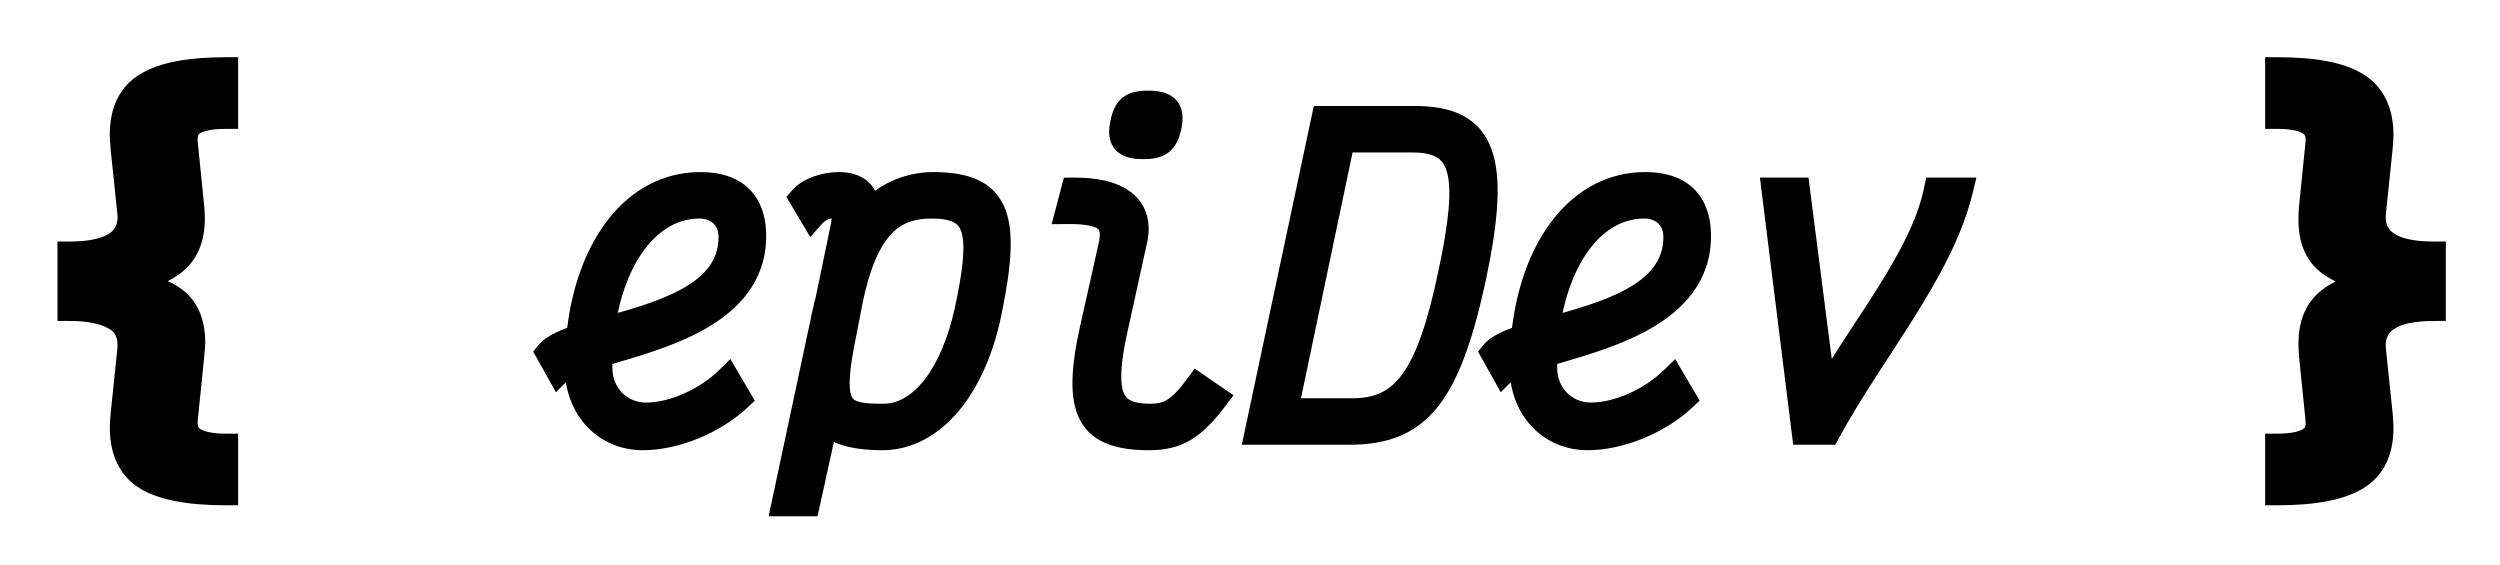 <svg width="208" height="47" viewBox="0 0 208 47" fill="none" xmlns="http://www.w3.org/2000/svg">
<g filter="url(#filter0_d)">
<path d="M18.812 5.72C17.612 5.72 16.724 5.888 16.148 6.224C15.596 6.536 15.368 7.124 15.464 7.988L16.004 13.316C16.028 13.532 16.04 13.832 16.04 14.216C16.04 15.8 15.548 17 14.564 17.816C13.604 18.608 12.224 19.136 10.424 19.4C12.32 19.688 13.736 20.216 14.672 20.984C15.608 21.752 16.076 22.928 16.076 24.512C16.076 24.68 16.052 25.004 16.004 25.484L15.464 30.812C15.368 31.652 15.608 32.24 16.184 32.576C16.76 32.912 17.636 33.08 18.812 33.08V37.04C15.74 37.04 13.52 36.62 12.152 35.78C10.808 34.94 10.136 33.536 10.136 31.568C10.136 31.328 10.16 30.944 10.208 30.416L10.748 25.232L10.784 24.764C10.784 23.66 10.34 22.88 9.452 22.424C8.588 21.944 7.364 21.704 5.78 21.704V17.096C9.116 17.096 10.784 16.076 10.784 14.036L10.748 13.568L10.208 8.42C10.16 7.844 10.136 7.436 10.136 7.196C10.136 5.228 10.82 3.836 12.188 3.02C13.556 2.18 15.764 1.76 18.812 1.76V5.72ZM53.746 30.494C51.685 30.494 49.95 28.891 49.95 26.6C49.95 26.24 49.95 25.88 49.983 25.52C54.826 24.08 62.746 22.182 62.746 15.636C62.746 12.658 61.045 11.316 58.295 11.316C52.83 11.316 48.837 16.454 48.117 24.015C46.906 24.407 45.99 24.833 45.565 25.356L46.481 26.993C46.776 26.698 47.299 26.404 47.986 26.142V26.535C47.986 30.036 50.376 32.458 53.485 32.458C56.168 32.458 59.408 31.149 61.535 29.153L60.554 27.484C58.721 29.284 55.972 30.494 53.746 30.494ZM58.197 13.182C59.539 13.182 60.783 14.033 60.783 15.735C60.783 20.644 54.696 22.149 50.146 23.425C50.965 17.273 54.106 13.182 58.197 13.182ZM77.588 11.316C75.559 11.316 73.17 12.298 72.155 14.066C72.384 12.036 71.304 11.316 69.799 11.316C68.588 11.316 67.279 11.774 66.657 12.495L67.573 14.033C68.031 13.509 68.621 13.182 69.144 13.182C69.766 13.182 70.192 13.542 70.192 14.098C70.192 14.262 70.159 14.491 70.126 14.753L68.817 21.069C68.719 21.331 68.686 21.56 68.653 21.756C68.555 22.084 68.49 22.378 68.457 22.607L65.184 37.956H67.213L68.784 30.822C69.079 31.967 71.075 32.458 73.399 32.458C77.653 32.458 81.057 28.236 82.333 22.018C84.002 13.967 83.119 11.316 77.588 11.316ZM80.435 21.756C79.29 27.058 76.704 30.593 73.497 30.593C69.864 30.593 68.948 30.102 70.257 23.753L70.781 21.036C72.057 14.851 74.315 13.182 77.49 13.182C81.352 13.182 81.842 15.146 80.435 21.756ZM95.113 8.24C96.52 8.24 97.011 7.847 97.306 6.538C97.6 5.098 97.109 4.542 95.538 4.542C94.131 4.542 93.64 4.935 93.378 6.211C93.051 7.684 93.542 8.24 95.113 8.24ZM95.604 32.458C97.96 32.458 99.302 31.64 101.2 29.12L99.629 28.04C98.189 30.004 97.306 30.593 95.702 30.593C92.397 30.593 91.611 28.924 92.822 23.425L94.491 15.833C94.982 13.182 93.117 11.742 89.287 11.774L88.797 13.64C92.233 13.607 92.724 14.556 92.429 16.258L90.826 23.425C89.32 30.265 90.564 32.458 95.604 32.458ZM117.711 5.818H110.118L104.554 32H112.311C118.103 32 120.525 28.858 122.653 19.073C124.747 9.124 123.503 5.818 117.711 5.818ZM120.656 18.745C118.856 27.353 116.794 30.134 112.54 30.134H107.009L111.722 7.684H117.482C121.769 7.684 122.456 10.302 120.656 18.745ZM132.356 30.494C130.294 30.494 128.559 28.891 128.559 26.6C128.559 26.24 128.559 25.88 128.592 25.52C133.436 24.08 141.356 22.182 141.356 15.636C141.356 12.658 139.654 11.316 136.905 11.316C131.439 11.316 127.447 16.454 126.727 24.015C125.516 24.407 124.599 24.833 124.174 25.356L125.09 26.993C125.385 26.698 125.909 26.404 126.596 26.142V26.535C126.596 30.036 128.985 32.458 132.094 32.458C134.778 32.458 138.018 31.149 140.145 29.153L139.163 27.484C137.33 29.284 134.581 30.494 132.356 30.494ZM136.807 13.182C138.149 13.182 139.392 14.033 139.392 15.735C139.392 20.644 133.305 22.149 128.756 23.425C129.574 17.273 132.716 13.182 136.807 13.182ZM150.077 32H152.106C155.805 25.16 161.532 18.582 163.168 11.774H161.074C159.928 17.404 154.986 23.131 151.779 28.858L149.586 11.774H147.557L150.077 32ZM189.46 1.76C192.532 1.76 194.74 2.18 196.084 3.02C197.452 3.86 198.136 5.264 198.136 7.232C198.136 7.472 198.112 7.856 198.064 8.384L197.524 13.568L197.488 14.036C197.488 16.076 199.156 17.096 202.492 17.096V21.704C199.156 21.704 197.488 22.724 197.488 24.764L197.524 25.232L198.064 30.38C198.112 30.956 198.136 31.364 198.136 31.604C198.136 33.572 197.452 34.964 196.084 35.78C194.716 36.62 192.508 37.04 189.46 37.04V33.08C190.66 33.08 191.536 32.912 192.088 32.576C192.664 32.264 192.904 31.676 192.808 30.812L192.268 25.484C192.244 25.268 192.232 24.968 192.232 24.584C192.232 23 192.712 21.812 193.672 21.02C194.656 20.204 196.06 19.664 197.884 19.4C195.988 19.112 194.572 18.584 193.636 17.816C192.7 17.048 192.232 15.872 192.232 14.288C192.232 13.856 192.244 13.532 192.268 13.316L192.808 7.988C192.904 7.148 192.664 6.56 192.088 6.224C191.512 5.888 190.636 5.72 189.46 5.72V1.76Z" fill="black"/>
<path d="M18.812 5.72V6.72H19.812V5.72H18.812ZM16.148 6.224L16.64 7.095L16.652 7.088L16.148 6.224ZM15.464 7.988L16.459 7.887L16.458 7.878L15.464 7.988ZM16.004 13.316L15.009 13.417L15.01 13.426L16.004 13.316ZM14.564 17.816L15.2 18.587L15.202 18.586L14.564 17.816ZM10.424 19.4L10.279 18.411L10.274 20.389L10.424 19.4ZM16.004 25.484L16.999 25.585L16.999 25.584L16.004 25.484ZM15.464 30.812L16.458 30.926L16.459 30.913L15.464 30.812ZM16.184 32.576L16.688 31.712L16.688 31.712L16.184 32.576ZM18.812 33.08H19.812V32.08H18.812V33.08ZM18.812 37.04V38.04H19.812V37.04H18.812ZM12.152 35.78L11.622 36.628L11.629 36.632L12.152 35.78ZM10.208 30.416L9.213 30.312L9.212 30.326L10.208 30.416ZM10.748 25.232L11.743 25.336L11.744 25.322L11.745 25.309L10.748 25.232ZM10.784 24.764L11.781 24.841L11.784 24.802V24.764H10.784ZM9.452 22.424L8.966 23.298L8.981 23.306L8.995 23.314L9.452 22.424ZM5.78 21.704H4.78V22.704H5.78V21.704ZM5.78 17.096V16.096H4.78V17.096H5.78ZM10.784 14.036H11.784V13.998L11.781 13.959L10.784 14.036ZM10.748 13.568L11.745 13.491L11.744 13.477L11.742 13.464L10.748 13.568ZM10.208 8.42L9.211 8.503L9.212 8.514L9.213 8.524L10.208 8.42ZM12.188 3.02L12.7 3.879L12.711 3.872L12.188 3.02ZM18.812 1.76H19.812V0.76H18.812V1.76ZM18.812 4.72C17.556 4.72 16.452 4.889 15.644 5.36L16.652 7.088C16.996 6.887 17.668 6.72 18.812 6.72V4.72ZM15.656 5.353C14.624 5.937 14.349 7.012 14.47 8.098L16.458 7.878C16.387 7.236 16.568 7.135 16.64 7.095L15.656 5.353ZM14.469 8.089L15.009 13.417L16.999 13.215L16.459 7.887L14.469 8.089ZM15.01 13.426C15.028 13.588 15.04 13.846 15.04 14.216H17.04C17.04 13.818 17.028 13.476 16.998 13.206L15.01 13.426ZM15.04 14.216C15.04 15.58 14.627 16.465 13.926 17.046L15.202 18.586C16.469 17.535 17.04 16.02 17.04 14.216H15.04ZM13.928 17.045C13.159 17.679 11.977 18.162 10.279 18.411L10.569 20.389C12.471 20.11 14.049 19.537 15.2 18.587L13.928 17.045ZM10.274 20.389C12.086 20.664 13.3 21.151 14.038 21.757L15.306 20.211C14.172 19.281 12.554 18.712 10.574 18.411L10.274 20.389ZM14.038 21.757C14.675 22.28 15.076 23.128 15.076 24.512H17.076C17.076 22.728 16.541 21.224 15.306 20.211L14.038 21.757ZM15.076 24.512C15.076 24.622 15.058 24.898 15.009 25.384L16.999 25.584C17.046 25.11 17.076 24.738 17.076 24.512H15.076ZM15.009 25.383L14.469 30.711L16.459 30.913L16.999 25.585L15.009 25.383ZM14.47 30.698C14.409 31.232 14.445 31.768 14.646 32.261C14.854 32.77 15.212 33.167 15.68 33.44L16.688 31.712C16.58 31.649 16.53 31.584 16.498 31.505C16.459 31.41 16.422 31.232 16.457 30.925L14.47 30.698ZM15.68 33.44C16.486 33.91 17.576 34.08 18.812 34.08V32.08C17.696 32.08 17.034 31.914 16.688 31.712L15.68 33.44ZM17.812 33.08V37.04H19.812V33.08H17.812ZM18.812 36.04C15.783 36.04 13.798 35.617 12.675 34.928L11.629 36.632C13.242 37.623 15.697 38.04 18.812 38.04V36.04ZM12.682 34.932C11.703 34.32 11.136 33.287 11.136 31.568H9.136C9.136 33.785 9.913 35.56 11.622 36.628L12.682 34.932ZM11.136 31.568C11.136 31.377 11.156 31.031 11.204 30.506L9.212 30.326C9.164 30.857 9.136 31.279 9.136 31.568H11.136ZM11.203 30.52L11.743 25.336L9.753 25.128L9.213 30.312L11.203 30.52ZM11.745 25.309L11.781 24.841L9.787 24.687L9.751 25.155L11.745 25.309ZM11.784 24.764C11.784 24.078 11.646 23.428 11.32 22.856C10.991 22.279 10.506 21.841 9.909 21.534L8.995 23.314C9.286 23.463 9.467 23.643 9.582 23.846C9.7 24.054 9.784 24.346 9.784 24.764H11.784ZM9.938 21.55C8.861 20.952 7.442 20.704 5.78 20.704V22.704C7.286 22.704 8.315 22.936 8.966 23.298L9.938 21.55ZM6.78 21.704V17.096H4.78V21.704H6.78ZM5.78 18.096C7.517 18.096 8.988 17.836 10.055 17.184C11.201 16.483 11.784 15.386 11.784 14.036H9.784C9.784 14.726 9.533 15.159 9.011 15.478C8.41 15.846 7.379 16.096 5.78 16.096V18.096ZM11.781 13.959L11.745 13.491L9.751 13.645L9.787 14.113L11.781 13.959ZM11.742 13.464L11.203 8.316L9.213 8.524L9.753 13.672L11.742 13.464ZM11.204 8.337C11.157 7.761 11.136 7.39 11.136 7.196H9.136C9.136 7.482 9.163 7.927 9.211 8.503L11.204 8.337ZM11.136 7.196C11.136 5.484 11.709 4.47 12.7 3.879L11.676 2.161C9.931 3.202 9.136 4.972 9.136 7.196H11.136ZM12.711 3.872C13.835 3.182 15.809 2.76 18.812 2.76V0.76C15.719 0.76 13.277 1.178 11.665 2.168L12.711 3.872ZM17.812 1.76V5.72H19.812V1.76H17.812ZM49.983 25.52L49.698 24.561L49.048 24.755L48.987 25.43L49.983 25.52ZM48.117 24.015L48.426 24.966L49.051 24.763L49.113 24.109L48.117 24.015ZM45.565 25.356L44.788 24.726L44.36 25.253L44.692 25.845L45.565 25.356ZM46.481 26.993L45.608 27.481L46.254 28.634L47.188 27.7L46.481 26.993ZM47.986 26.142H48.986V24.691L47.63 25.207L47.986 26.142ZM61.535 29.153L62.22 29.882L62.803 29.335L62.397 28.646L61.535 29.153ZM60.554 27.484L61.416 26.977L60.767 25.873L59.853 26.77L60.554 27.484ZM50.146 23.425L49.155 23.294L48.955 24.798L50.417 24.388L50.146 23.425ZM53.746 29.494C52.231 29.494 50.95 28.333 50.95 26.6H48.95C48.95 29.449 51.138 31.494 53.746 31.494V29.494ZM50.95 26.6C50.95 26.233 50.951 25.918 50.979 25.61L48.987 25.43C48.949 25.842 48.95 26.247 48.95 26.6H50.95ZM50.268 26.479C52.632 25.776 55.965 24.906 58.676 23.362C61.422 21.797 63.746 19.414 63.746 15.636H61.746C61.746 18.404 60.111 20.243 57.686 21.624C55.226 23.025 52.177 23.824 49.698 24.561L50.268 26.479ZM63.746 15.636C63.746 13.957 63.261 12.574 62.229 11.624C61.212 10.687 59.818 10.316 58.295 10.316V12.316C59.522 12.316 60.354 12.616 60.875 13.095C61.38 13.561 61.746 14.338 61.746 15.636H63.746ZM58.295 10.316C52.05 10.316 47.861 16.161 47.122 23.92L49.113 24.109C49.814 16.748 53.61 12.316 58.295 12.316V10.316ZM47.809 23.063C47.179 23.268 46.592 23.491 46.093 23.745C45.604 23.994 45.128 24.308 44.788 24.726L46.341 25.987C46.427 25.881 46.621 25.721 47 25.527C47.368 25.34 47.845 25.154 48.426 24.966L47.809 23.063ZM44.692 25.845L45.608 27.481L47.353 26.504L46.437 24.868L44.692 25.845ZM47.188 27.7C47.333 27.555 47.699 27.322 48.342 27.076L47.63 25.207C46.9 25.486 46.218 25.841 45.774 26.286L47.188 27.7ZM46.986 26.142V26.535H48.986V26.142H46.986ZM46.986 26.535C46.986 30.535 49.771 33.458 53.485 33.458V31.458C50.98 31.458 48.986 29.538 48.986 26.535H46.986ZM53.485 33.458C56.438 33.458 59.919 32.041 62.22 29.882L60.851 28.424C58.898 30.257 55.898 31.458 53.485 31.458V33.458ZM62.397 28.646L61.416 26.977L59.692 27.991L60.674 29.66L62.397 28.646ZM59.853 26.77C58.178 28.416 55.671 29.494 53.746 29.494V31.494C56.273 31.494 59.264 30.152 61.254 28.197L59.853 26.77ZM58.197 14.182C58.665 14.182 59.062 14.33 59.329 14.567C59.578 14.789 59.783 15.147 59.783 15.735H61.783C61.783 14.62 61.366 13.702 60.658 13.073C59.967 12.459 59.072 12.182 58.197 12.182V14.182ZM59.783 15.735C59.783 17.668 58.625 19.001 56.689 20.066C54.723 21.147 52.197 21.811 49.876 22.463L50.417 24.388C52.645 23.763 55.437 23.037 57.652 21.819C59.897 20.584 61.783 18.71 61.783 15.735H59.783ZM51.138 23.557C51.53 20.606 52.471 18.228 53.733 16.612C54.984 15.009 56.522 14.182 58.197 14.182V12.182C55.782 12.182 53.703 13.4 52.156 15.381C50.62 17.349 49.581 20.092 49.155 23.294L51.138 23.557ZM72.155 14.066L71.161 13.953L73.022 14.563L72.155 14.066ZM66.657 12.495L65.9 11.841L65.429 12.387L65.798 13.006L66.657 12.495ZM67.573 14.033L66.714 14.544L67.419 15.728L68.326 14.691L67.573 14.033ZM70.126 14.753L71.105 14.956L71.113 14.916L71.118 14.877L70.126 14.753ZM68.817 21.069L69.753 21.42L69.78 21.348L69.796 21.272L68.817 21.069ZM68.653 21.756L69.611 22.044L69.629 21.983L69.64 21.921L68.653 21.756ZM68.457 22.607L69.435 22.816L69.442 22.782L69.447 22.749L68.457 22.607ZM65.184 37.956L64.206 37.748L63.949 38.956H65.184V37.956ZM67.213 37.956V38.956H68.017L68.19 38.171L67.213 37.956ZM68.784 30.822L69.753 30.573L67.808 30.607L68.784 30.822ZM82.333 22.018L81.354 21.815L81.354 21.817L82.333 22.018ZM80.435 21.756L81.413 21.968L81.413 21.965L80.435 21.756ZM70.257 23.753L71.236 23.955L71.239 23.942L70.257 23.753ZM70.781 21.036L69.801 20.834L69.799 20.847L70.781 21.036ZM77.588 10.316C75.332 10.316 72.538 11.391 71.288 13.568L73.022 14.563C73.802 13.206 75.786 12.316 77.588 12.316V10.316ZM73.149 14.178C73.283 12.985 73.055 11.95 72.338 11.226C71.643 10.525 70.684 10.316 69.799 10.316V12.316C70.419 12.316 70.752 12.468 70.917 12.634C71.059 12.777 71.256 13.117 71.161 13.953L73.149 14.178ZM69.799 10.316C69.074 10.316 68.328 10.452 67.662 10.697C67.007 10.938 66.358 11.311 65.9 11.841L67.414 13.148C67.578 12.958 67.894 12.742 68.352 12.574C68.799 12.41 69.312 12.316 69.799 12.316V10.316ZM65.798 13.006L66.714 14.544L68.432 13.521L67.516 11.983L65.798 13.006ZM68.326 14.691C68.671 14.297 69.008 14.182 69.144 14.182V12.182C68.234 12.182 67.392 12.721 66.821 13.374L68.326 14.691ZM69.144 14.182C69.267 14.182 69.28 14.216 69.246 14.187C69.229 14.172 69.212 14.151 69.201 14.125C69.19 14.1 69.192 14.088 69.192 14.098H71.192C71.192 13.547 70.972 13.036 70.556 12.676C70.154 12.327 69.643 12.182 69.144 12.182V14.182ZM69.192 14.098C69.192 14.181 69.172 14.319 69.134 14.629L71.118 14.877C71.145 14.663 71.192 14.343 71.192 14.098H69.192ZM69.147 14.55L67.838 20.866L69.796 21.272L71.105 14.956L69.147 14.55ZM67.881 20.718C67.742 21.087 67.696 21.417 67.667 21.592L69.64 21.921C69.676 21.703 69.695 21.575 69.753 21.42L67.881 20.718ZM67.695 21.469C67.586 21.833 67.508 22.177 67.467 22.466L69.447 22.749C69.471 22.579 69.524 22.334 69.611 22.044L67.695 21.469ZM67.479 22.399L64.206 37.748L66.162 38.165L69.435 22.816L67.479 22.399ZM65.184 38.956H67.213V36.956H65.184V38.956ZM68.19 38.171L69.761 31.037L67.808 30.607L66.237 37.741L68.19 38.171ZM67.816 31.071C68.098 32.168 69.12 32.731 70.024 33.022C70.988 33.331 72.182 33.458 73.399 33.458V31.458C72.292 31.458 71.326 31.34 70.637 31.118C69.888 30.877 69.765 30.621 69.753 30.573L67.816 31.071ZM73.399 33.458C75.889 33.458 78.064 32.215 79.748 30.214C81.424 28.222 82.651 25.445 83.313 22.219L81.354 21.817C80.74 24.809 79.626 27.253 78.218 28.926C76.817 30.59 75.163 31.458 73.399 31.458V33.458ZM83.312 22.221C83.734 20.188 84.004 18.454 84.073 16.997C84.141 15.548 84.017 14.291 83.582 13.26C83.13 12.187 82.367 11.419 81.307 10.944C80.287 10.486 79.032 10.316 77.588 10.316V12.316C78.909 12.316 79.839 12.478 80.488 12.769C81.097 13.042 81.488 13.441 81.739 14.037C82.008 14.674 82.137 15.589 82.075 16.902C82.013 18.206 81.767 19.823 81.354 21.815L83.312 22.221ZM79.458 21.545C78.905 24.103 78.019 26.16 76.947 27.553C75.878 28.941 74.694 29.593 73.497 29.593V31.593C75.507 31.593 77.22 30.477 78.532 28.773C79.84 27.073 80.82 24.712 81.413 21.968L79.458 21.545ZM73.497 29.593C72.583 29.593 71.96 29.558 71.518 29.447C71.121 29.347 70.981 29.213 70.894 29.06C70.773 28.848 70.66 28.419 70.699 27.544C70.737 26.687 70.912 25.528 71.236 23.955L69.278 23.551C68.947 25.152 68.746 26.436 68.701 27.456C68.657 28.458 68.755 29.343 69.154 30.047C69.587 30.81 70.275 31.196 71.03 31.387C71.741 31.566 72.594 31.593 73.497 31.593V29.593ZM71.239 23.942L71.763 21.226L69.799 20.847L69.275 23.563L71.239 23.942ZM71.76 21.238C72.384 18.214 73.218 16.466 74.151 15.475C75.036 14.536 76.1 14.182 77.49 14.182V12.182C75.704 12.182 74.052 12.663 72.695 14.104C71.387 15.494 70.454 17.673 69.801 20.834L71.76 21.238ZM77.49 14.182C78.392 14.182 78.963 14.301 79.325 14.484C79.637 14.642 79.849 14.874 79.988 15.3C80.142 15.773 80.202 16.483 80.115 17.546C80.029 18.596 79.806 19.91 79.457 21.548L81.413 21.965C81.768 20.297 82.012 18.887 82.108 17.709C82.204 16.544 82.164 15.524 81.889 14.68C81.598 13.789 81.051 13.116 80.229 12.7C79.457 12.309 78.518 12.182 77.49 12.182V14.182ZM97.306 6.538L98.281 6.758L98.283 6.748L98.285 6.739L97.306 6.538ZM93.378 6.211L94.355 6.428L94.356 6.42L94.358 6.412L93.378 6.211ZM101.2 29.12L101.999 29.722L102.627 28.888L101.767 28.296L101.2 29.12ZM99.629 28.04L100.196 27.216L99.397 26.666L98.823 27.449L99.629 28.04ZM92.822 23.425L93.799 23.64L93.799 23.64L92.822 23.425ZM94.491 15.833L95.468 16.047L95.471 16.031L95.474 16.015L94.491 15.833ZM89.287 11.774L89.279 10.775L88.515 10.781L88.32 11.52L89.287 11.774ZM88.797 13.64L87.829 13.386L87.496 14.652L88.806 14.64L88.797 13.64ZM92.429 16.258L93.405 16.477L93.41 16.453L93.415 16.429L92.429 16.258ZM90.826 23.425L89.85 23.207L89.849 23.21L90.826 23.425ZM95.113 9.24C95.869 9.24 96.632 9.144 97.242 8.668C97.859 8.187 98.121 7.472 98.281 6.758L96.33 6.319C96.196 6.913 96.065 7.05 96.011 7.092C95.95 7.139 95.764 7.24 95.113 7.24V9.24ZM98.285 6.739C98.445 5.957 98.485 5.032 97.871 4.337C97.28 3.67 96.363 3.542 95.538 3.542V5.542C95.881 5.542 96.105 5.573 96.245 5.613C96.378 5.651 96.391 5.683 96.373 5.663C96.323 5.607 96.46 5.68 96.326 6.338L98.285 6.739ZM95.538 3.542C94.784 3.542 94.021 3.637 93.415 4.108C92.795 4.591 92.543 5.305 92.399 6.01L94.358 6.412C94.475 5.841 94.6 5.72 94.643 5.687C94.699 5.643 94.886 5.542 95.538 5.542V3.542ZM92.402 5.994C92.226 6.785 92.167 7.723 92.776 8.43C93.364 9.113 94.292 9.24 95.113 9.24V7.24C94.77 7.24 94.547 7.209 94.409 7.169C94.278 7.131 94.27 7.1 94.292 7.125C94.317 7.155 94.296 7.158 94.286 7.055C94.275 6.939 94.285 6.741 94.355 6.428L92.402 5.994ZM95.604 33.458C96.91 33.458 98.025 33.228 99.088 32.592C100.12 31.973 101.023 31.017 101.999 29.722L100.401 28.518C99.479 29.743 98.762 30.456 98.06 30.876C97.388 31.279 96.654 31.458 95.604 31.458V33.458ZM101.767 28.296L100.196 27.216L99.063 28.864L100.634 29.944L101.767 28.296ZM98.823 27.449C98.118 28.41 97.624 28.925 97.18 29.215C96.78 29.477 96.362 29.593 95.702 29.593V31.593C96.646 31.593 97.471 31.414 98.274 30.89C99.032 30.395 99.7 29.634 100.436 28.631L98.823 27.449ZM95.702 29.593C94.943 29.593 94.441 29.494 94.11 29.34C93.817 29.203 93.626 29.009 93.492 28.688C93.343 28.328 93.254 27.771 93.295 26.913C93.336 26.063 93.501 24.989 93.799 23.64L91.845 23.21C91.537 24.61 91.346 25.807 91.297 26.817C91.249 27.818 91.336 28.709 91.645 29.454C91.969 30.237 92.518 30.804 93.264 31.152C93.973 31.483 94.808 31.593 95.702 31.593V29.593ZM93.799 23.64L95.468 16.047L93.514 15.618L91.845 23.211L93.799 23.64ZM95.474 16.015C95.774 14.398 95.358 12.968 94.123 12.008C92.977 11.116 91.28 10.758 89.279 10.775L89.296 12.774C91.124 12.759 92.275 13.104 92.895 13.587C93.428 14.001 93.699 14.617 93.508 15.651L95.474 16.015ZM88.32 11.52L87.829 13.386L89.764 13.895L90.254 12.029L88.32 11.52ZM88.806 14.64C89.627 14.632 90.222 14.684 90.648 14.774C91.077 14.865 91.273 14.982 91.358 15.055C91.444 15.129 91.581 15.294 91.444 16.088L93.415 16.429C93.572 15.52 93.611 14.36 92.666 13.542C92.236 13.17 91.683 12.949 91.062 12.818C90.439 12.686 89.685 12.632 88.787 12.64L88.806 14.64ZM91.453 16.04L89.85 23.207L91.802 23.644L93.405 16.477L91.453 16.04ZM89.849 23.21C89.466 24.951 89.246 26.445 89.228 27.708C89.211 28.968 89.392 30.072 89.879 30.98C90.911 32.904 93.011 33.458 95.604 33.458V31.458C93.157 31.458 92.115 30.916 91.641 30.034C91.375 29.538 91.213 28.812 91.228 27.736C91.243 26.665 91.433 25.32 91.802 23.64L89.849 23.21ZM110.118 5.818V4.818H109.308L109.14 5.61L110.118 5.818ZM104.554 32L103.576 31.792L103.32 33H104.554V32ZM122.653 19.073L123.63 19.285L123.631 19.279L122.653 19.073ZM120.656 18.745L119.678 18.537L119.677 18.541L120.656 18.745ZM107.009 30.134L106.03 29.929L105.777 31.134H107.009V30.134ZM111.722 7.684V6.684H110.91L110.743 7.478L111.722 7.684ZM117.711 4.818H110.118V6.818H117.711V4.818ZM109.14 5.61L103.576 31.792L105.533 32.208L111.096 6.026L109.14 5.61ZM104.554 33H112.311V31H104.554V33ZM112.311 33C115.426 33 117.806 32.136 119.639 29.828C121.391 27.622 122.564 24.186 123.63 19.285L121.675 18.86C120.613 23.745 119.512 26.772 118.073 28.584C116.715 30.293 114.989 31 112.311 31V33ZM123.631 19.279C124.16 16.767 124.486 14.638 124.577 12.855C124.668 11.081 124.53 9.581 124.076 8.365C123.609 7.114 122.815 6.189 121.681 5.602C120.583 5.033 119.238 4.818 117.711 4.818V6.818C119.08 6.818 120.063 7.016 120.761 7.378C121.425 7.722 121.897 8.246 122.203 9.064C122.522 9.918 122.664 11.11 122.58 12.753C122.496 14.389 122.193 16.404 121.674 18.867L123.631 19.279ZM119.677 18.541C118.78 22.833 117.846 25.497 116.706 27.084C116.152 27.856 115.562 28.353 114.915 28.665C114.264 28.979 113.494 29.134 112.54 29.134V31.134C113.713 31.134 114.796 30.943 115.784 30.466C116.777 29.988 117.613 29.251 118.331 28.251C119.735 26.295 120.733 23.265 121.635 18.95L119.677 18.541ZM112.54 29.134H107.009V31.134H112.54V29.134ZM107.988 30.34L112.7 7.889L110.743 7.478L106.03 29.929L107.988 30.34ZM111.722 8.684H117.482V6.684H111.722V8.684ZM117.482 8.684C118.471 8.684 119.112 8.838 119.531 9.086C119.912 9.311 120.205 9.668 120.389 10.32C120.583 11.007 120.644 11.987 120.526 13.37C120.409 14.743 120.125 16.443 119.678 18.537L121.634 18.954C122.088 16.826 122.392 15.033 122.519 13.54C122.645 12.057 122.603 10.8 122.314 9.777C122.015 8.718 121.445 7.893 120.548 7.364C119.689 6.856 118.636 6.684 117.482 6.684V8.684ZM128.592 25.52L128.307 24.561L127.658 24.755L127.596 25.43L128.592 25.52ZM126.727 24.015L127.035 24.966L127.66 24.763L127.722 24.109L126.727 24.015ZM124.174 25.356L123.398 24.726L122.97 25.253L123.301 25.845L124.174 25.356ZM125.09 26.993L124.218 27.481L124.863 28.634L125.797 27.7L125.09 26.993ZM126.596 26.142H127.596V24.691L126.24 25.207L126.596 26.142ZM140.145 29.153L140.829 29.882L141.412 29.335L141.007 28.646L140.145 29.153ZM139.163 27.484L140.025 26.977L139.376 25.873L138.462 26.77L139.163 27.484ZM128.756 23.425L127.765 23.294L127.564 24.798L129.026 24.388L128.756 23.425ZM132.356 29.494C130.841 29.494 129.559 28.333 129.559 26.6H127.559C127.559 29.449 129.747 31.494 132.356 31.494V29.494ZM129.559 26.6C129.559 26.233 129.56 25.918 129.588 25.61L127.596 25.43C127.559 25.842 127.559 26.247 127.559 26.6H129.559ZM128.877 26.479C131.241 25.776 134.574 24.906 137.285 23.362C140.031 21.797 142.356 19.414 142.356 15.636H140.356C140.356 18.404 138.72 20.243 136.295 21.624C133.836 23.025 130.787 23.824 128.307 24.561L128.877 26.479ZM142.356 15.636C142.356 13.957 141.871 12.574 140.838 11.624C139.821 10.687 138.427 10.316 136.905 10.316V12.316C138.131 12.316 138.963 12.616 139.484 13.095C139.99 13.561 140.356 14.338 140.356 15.636H142.356ZM136.905 10.316C130.66 10.316 126.47 16.161 125.731 23.92L127.722 24.109C128.423 16.748 132.219 12.316 136.905 12.316V10.316ZM126.418 23.063C125.788 23.268 125.201 23.491 124.702 23.745C124.214 23.994 123.737 24.308 123.398 24.726L124.95 25.987C125.036 25.881 125.231 25.721 125.61 25.527C125.978 25.34 126.454 25.154 127.035 24.966L126.418 23.063ZM123.301 25.845L124.218 27.481L125.963 26.504L125.046 24.868L123.301 25.845ZM125.797 27.7C125.942 27.555 126.308 27.322 126.952 27.076L126.24 25.207C125.509 25.486 124.828 25.841 124.383 26.286L125.797 27.7ZM125.596 26.142V26.535H127.596V26.142H125.596ZM125.596 26.535C125.596 30.535 128.38 33.458 132.094 33.458V31.458C129.59 31.458 127.596 29.538 127.596 26.535H125.596ZM132.094 33.458C135.048 33.458 138.528 32.041 140.829 29.882L139.461 28.424C137.507 30.257 134.508 31.458 132.094 31.458V33.458ZM141.007 28.646L140.025 26.977L138.301 27.991L139.283 29.66L141.007 28.646ZM138.462 26.77C136.787 28.416 134.28 29.494 132.356 29.494V31.494C134.882 31.494 137.874 30.152 139.864 28.197L138.462 26.77ZM136.807 14.182C137.274 14.182 137.671 14.33 137.938 14.567C138.187 14.789 138.392 15.147 138.392 15.735H140.392C140.392 14.62 139.975 13.702 139.267 13.073C138.576 12.459 137.681 12.182 136.807 12.182V14.182ZM138.392 15.735C138.392 17.668 137.235 19.001 135.298 20.066C133.332 21.147 130.806 21.811 128.486 22.463L129.026 24.388C131.254 23.763 134.047 23.037 136.262 21.819C138.506 20.584 140.392 18.71 140.392 15.735H138.392ZM129.747 23.557C130.14 20.606 131.081 18.228 132.342 16.612C133.594 15.009 135.131 14.182 136.807 14.182V12.182C134.391 12.182 132.313 13.4 130.766 15.381C129.229 17.349 128.19 20.092 127.765 23.294L129.747 23.557ZM150.077 32L149.085 32.124L149.194 33H150.077V32ZM152.106 32V33H152.702L152.986 32.476L152.106 32ZM163.168 11.774L164.14 12.008L164.437 10.774H163.168V11.774ZM161.074 11.774V10.774H160.257L160.094 11.575L161.074 11.774ZM151.779 28.858L150.787 28.985L151.173 31.988L152.652 29.347L151.779 28.858ZM149.586 11.774L150.578 11.647L150.466 10.774H149.586V11.774ZM147.557 11.774V10.774H146.425L146.565 11.898L147.557 11.774ZM150.077 33H152.106V31H150.077V33ZM152.986 32.476C154.816 29.091 157.119 25.821 159.258 22.406C161.365 19.043 163.282 15.58 164.14 12.008L162.196 11.541C161.418 14.776 159.654 18.006 157.563 21.344C155.505 24.63 153.095 28.069 151.227 31.524L152.986 32.476ZM163.168 10.774H161.074V12.774H163.168V10.774ZM160.094 11.575C159.559 14.202 158.122 16.913 156.351 19.75C154.622 22.521 152.52 25.488 150.907 28.37L152.652 29.347C154.245 26.501 156.218 23.741 158.048 20.809C159.836 17.944 161.443 14.976 162.054 11.974L160.094 11.575ZM152.771 28.731L150.578 11.647L148.594 11.902L150.787 28.985L152.771 28.731ZM149.586 10.774H147.557V12.774H149.586V10.774ZM146.565 11.898L149.085 32.124L151.07 31.876L148.55 11.651L146.565 11.898ZM189.46 1.76V0.76H188.46V1.76H189.46ZM196.084 3.02L195.554 3.868L195.561 3.872L196.084 3.02ZM198.064 8.384L199.059 8.488L199.06 8.475L198.064 8.384ZM197.524 13.568L196.529 13.464L196.528 13.478L196.527 13.491L197.524 13.568ZM197.488 14.036L196.491 13.959L196.488 13.998V14.036H197.488ZM202.492 17.096H203.492V16.096H202.492V17.096ZM202.492 21.704V22.704H203.492V21.704H202.492ZM197.488 24.764H196.488V24.802L196.491 24.841L197.488 24.764ZM197.524 25.232L196.527 25.309L196.528 25.323L196.529 25.336L197.524 25.232ZM198.064 30.38L199.06 30.297L199.06 30.286L199.058 30.276L198.064 30.38ZM196.084 35.78L195.572 34.921L195.561 34.928L196.084 35.78ZM189.46 37.04H188.46V38.04H189.46V37.04ZM189.46 33.08V32.08H188.46V33.08H189.46ZM192.088 32.576L191.612 31.697L191.589 31.709L191.568 31.722L192.088 32.576ZM192.808 30.812L191.813 30.913L191.814 30.922L192.808 30.812ZM192.268 25.484L193.263 25.383L193.262 25.374L192.268 25.484ZM193.672 21.02L194.308 21.791L194.31 21.79L193.672 21.02ZM197.884 19.4L198.027 20.39L198.034 18.411L197.884 19.4ZM192.268 13.316L193.262 13.426L193.263 13.417L192.268 13.316ZM192.808 7.988L191.814 7.874L191.813 7.887L192.808 7.988ZM192.088 6.224L192.592 5.36L192.592 5.36L192.088 6.224ZM189.46 5.72H188.46V6.72H189.46V5.72ZM189.46 2.76C192.491 2.76 194.459 3.184 195.554 3.868L196.614 2.172C195.021 1.176 192.573 0.76 189.46 0.76V2.76ZM195.561 3.872C196.562 4.487 197.136 5.521 197.136 7.232H199.136C199.136 5.007 198.341 3.233 196.607 2.168L195.561 3.872ZM197.136 7.232C197.136 7.423 197.116 7.769 197.068 8.293L199.06 8.475C199.108 7.943 199.136 7.521 199.136 7.232H197.136ZM197.069 8.28L196.529 13.464L198.518 13.672L199.058 8.488L197.069 8.28ZM196.527 13.491L196.491 13.959L198.485 14.113L198.521 13.645L196.527 13.491ZM196.488 14.036C196.488 15.386 197.071 16.483 198.217 17.184C199.284 17.836 200.754 18.096 202.492 18.096V16.096C200.893 16.096 199.862 15.846 199.261 15.478C198.739 15.159 198.488 14.726 198.488 14.036H196.488ZM201.492 17.096V21.704H203.492V17.096H201.492ZM202.492 20.704C200.754 20.704 199.284 20.964 198.217 21.616C197.071 22.317 196.488 23.414 196.488 24.764H198.488C198.488 24.074 198.739 23.641 199.261 23.322C199.862 22.954 200.893 22.704 202.492 22.704V20.704ZM196.491 24.841L196.527 25.309L198.521 25.155L198.485 24.687L196.491 24.841ZM196.529 25.336L197.069 30.484L199.058 30.276L198.518 25.128L196.529 25.336ZM197.067 30.463C197.115 31.039 197.136 31.41 197.136 31.604H199.136C199.136 31.318 199.108 30.873 199.06 30.297L197.067 30.463ZM197.136 31.604C197.136 33.316 196.563 34.33 195.572 34.921L196.596 36.639C198.341 35.598 199.136 33.828 199.136 31.604H197.136ZM195.561 34.928C194.437 35.618 192.463 36.04 189.46 36.04V38.04C192.553 38.04 194.995 37.622 196.607 36.632L195.561 34.928ZM190.46 37.04V33.08H188.46V37.04H190.46ZM189.46 34.08C190.71 34.08 191.815 33.913 192.608 33.43L191.568 31.722C191.257 31.911 190.61 32.08 189.46 32.08V34.08ZM192.564 33.455C193.049 33.193 193.415 32.794 193.626 32.279C193.828 31.784 193.862 31.241 193.802 30.702L191.814 30.922C191.85 31.247 191.812 31.43 191.774 31.523C191.744 31.596 191.703 31.647 191.612 31.697L192.564 33.455ZM193.803 30.711L193.263 25.383L191.273 25.585L191.813 30.913L193.803 30.711ZM193.262 25.374C193.244 25.212 193.232 24.954 193.232 24.584H191.232C191.232 24.982 191.244 25.324 191.274 25.594L193.262 25.374ZM193.232 24.584C193.232 23.21 193.639 22.344 194.308 21.791L193.035 20.249C191.785 21.28 191.232 22.79 191.232 24.584H193.232ZM194.31 21.79C195.103 21.132 196.309 20.638 198.027 20.39L197.741 18.41C195.811 18.69 194.208 19.276 193.034 20.25L194.31 21.79ZM198.034 18.411C196.222 18.136 195.008 17.649 194.27 17.043L193.002 18.589C194.135 19.519 195.754 20.088 197.734 20.389L198.034 18.411ZM194.27 17.043C193.633 16.52 193.232 15.672 193.232 14.288H191.232C191.232 16.072 191.767 17.576 193.002 18.589L194.27 17.043ZM193.232 14.288C193.232 13.864 193.244 13.585 193.262 13.426L191.274 13.206C191.244 13.479 191.232 13.848 191.232 14.288H193.232ZM193.263 13.417L193.803 8.089L191.813 7.887L191.273 13.215L193.263 13.417ZM193.801 8.102C193.862 7.568 193.827 7.032 193.626 6.539C193.418 6.03 193.06 5.633 192.592 5.36L191.584 7.088C191.692 7.151 191.742 7.216 191.774 7.295C191.813 7.39 191.849 7.568 191.814 7.874L193.801 8.102ZM192.592 5.36C191.786 4.89 190.696 4.72 189.46 4.72V6.72C190.576 6.72 191.238 6.886 191.584 7.088L192.592 5.36ZM190.46 5.72V1.76H188.46V5.72H190.46Z" fill="black"/>
</g>
<defs>
<filter id="filter0_d" x="0.78" y="0.76" width="206.712" height="46.196" filterUnits="userSpaceOnUse" color-interpolation-filters="sRGB">
<feFlood flood-opacity="0" result="BackgroundImageFix"/>
<feColorMatrix in="SourceAlpha" type="matrix" values="0 0 0 0 0 0 0 0 0 0 0 0 0 0 0 0 0 0 127 0"/>
<feOffset dy="4"/>
<feGaussianBlur stdDeviation="2"/>
<feColorMatrix type="matrix" values="0 0 0 0 0 0 0 0 0 0 0 0 0 0 0 0 0 0 0.25 0"/>
<feBlend mode="normal" in2="BackgroundImageFix" result="effect1_dropShadow"/>
<feBlend mode="normal" in="SourceGraphic" in2="effect1_dropShadow" result="shape"/>
</filter>
</defs>
</svg>
